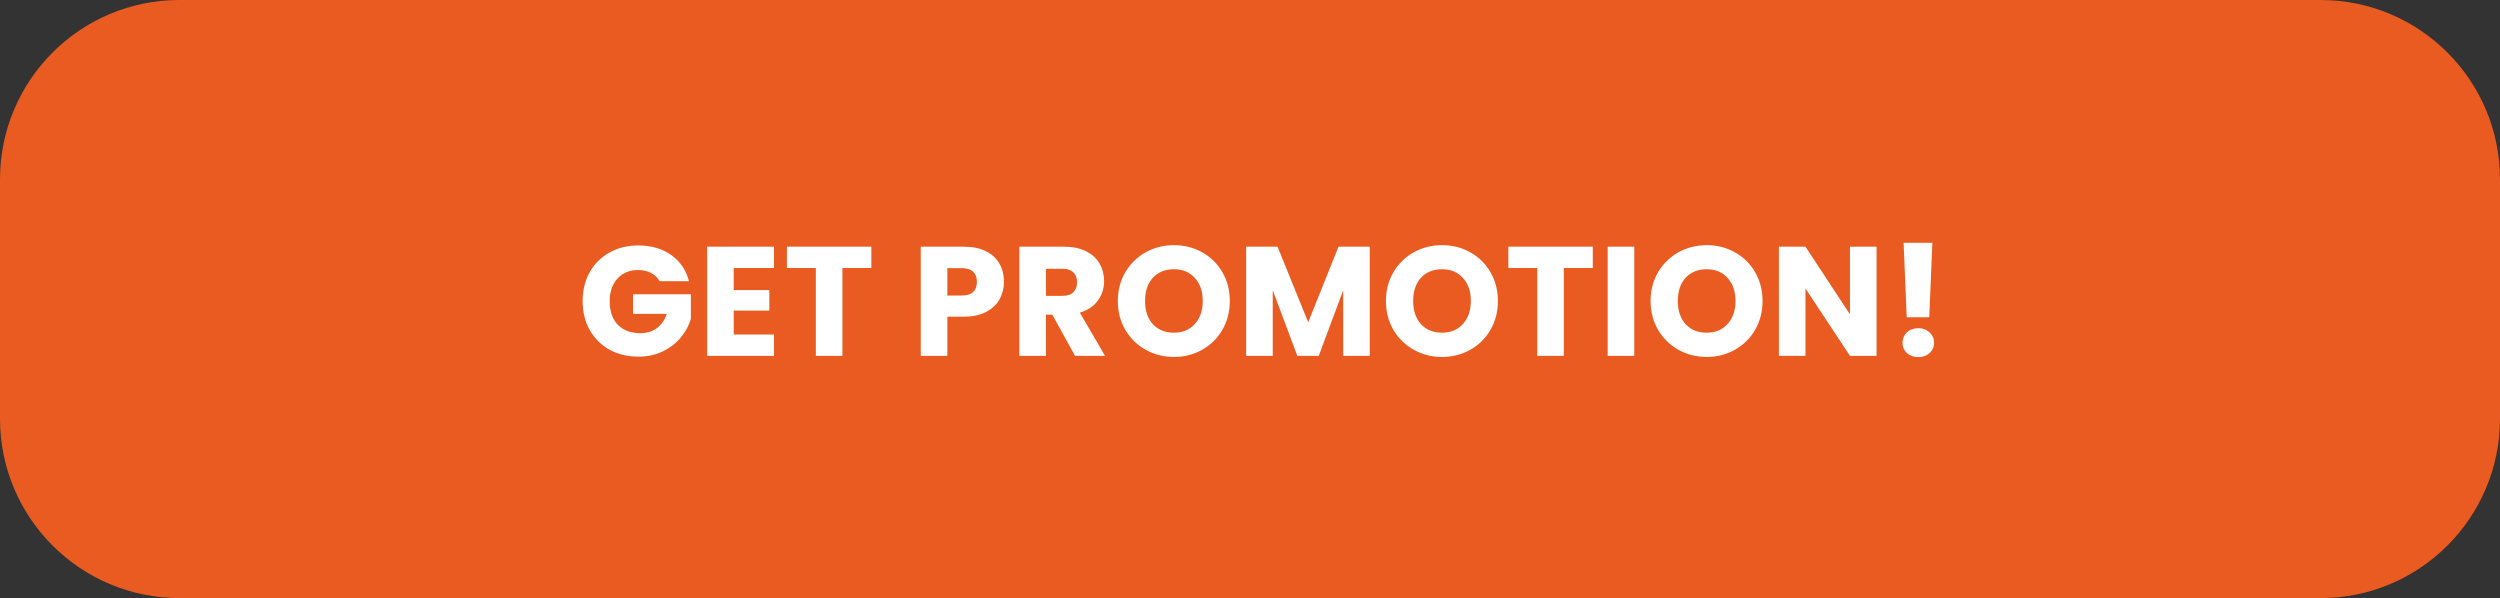 <svg width="209" height="50" viewBox="0 0 209 50" fill="none" xmlns="http://www.w3.org/2000/svg">
<rect x="0" y="0" width="209" height="50" fill="#333333" stroke="none"/>
<path d="M0 15C0 6.716 6.716 0 15 0H194C202.284 0 209 6.716 209 15V35C209 43.284 202.284 50 194 50H15C6.716 50 0 43.284 0 35V15Z" fill="#EA5B21"/>
<path d="M55.143 23.51C54.978 23.207 54.74 22.977 54.428 22.821C54.124 22.656 53.765 22.574 53.349 22.574C52.629 22.574 52.053 22.812 51.62 23.289C51.186 23.757 50.97 24.385 50.97 25.174C50.97 26.015 51.195 26.673 51.646 27.15C52.105 27.618 52.733 27.852 53.531 27.852C54.077 27.852 54.536 27.713 54.909 27.436C55.29 27.159 55.567 26.76 55.741 26.24H52.92V24.602H57.756V26.669C57.591 27.224 57.309 27.739 56.911 28.216C56.521 28.693 56.022 29.078 55.416 29.373C54.809 29.668 54.124 29.815 53.362 29.815C52.46 29.815 51.654 29.62 50.944 29.23C50.242 28.831 49.691 28.281 49.293 27.579C48.903 26.877 48.708 26.075 48.708 25.174C48.708 24.273 48.903 23.471 49.293 22.769C49.691 22.058 50.242 21.508 50.944 21.118C51.646 20.719 52.447 20.52 53.349 20.52C54.441 20.52 55.359 20.784 56.105 21.313C56.859 21.842 57.357 22.574 57.6 23.51H55.143ZM61.34 22.405V24.251H64.317V25.967H61.34V27.969H64.707V29.75H59.117V20.624H64.707V22.405H61.34ZM72.845 20.624V22.405H70.427V29.75H68.204V22.405H65.786V20.624H72.845ZM83.931 23.562C83.931 24.091 83.809 24.576 83.567 25.018C83.324 25.451 82.951 25.802 82.449 26.071C81.946 26.34 81.322 26.474 80.577 26.474H79.199V29.75H76.976V20.624H80.577C81.305 20.624 81.92 20.75 82.423 21.001C82.925 21.252 83.302 21.599 83.554 22.041C83.805 22.483 83.931 22.99 83.931 23.562ZM80.408 24.706C80.832 24.706 81.149 24.606 81.357 24.407C81.565 24.208 81.669 23.926 81.669 23.562C81.669 23.198 81.565 22.916 81.357 22.717C81.149 22.518 80.832 22.418 80.408 22.418H79.199V24.706H80.408ZM89.872 29.75L87.974 26.305H87.441V29.75H85.218V20.624H88.949C89.668 20.624 90.279 20.75 90.782 21.001C91.293 21.252 91.675 21.599 91.926 22.041C92.177 22.474 92.303 22.96 92.303 23.497C92.303 24.104 92.13 24.645 91.783 25.122C91.445 25.599 90.942 25.937 90.275 26.136L92.381 29.75H89.872ZM87.441 24.732H88.819C89.226 24.732 89.53 24.632 89.729 24.433C89.937 24.234 90.041 23.952 90.041 23.588C90.041 23.241 89.937 22.968 89.729 22.769C89.53 22.57 89.226 22.47 88.819 22.47H87.441V24.732ZM98.144 29.841C97.287 29.841 96.498 29.642 95.778 29.243C95.068 28.844 94.5 28.29 94.076 27.579C93.659 26.86 93.451 26.054 93.451 25.161C93.451 24.268 93.659 23.467 94.076 22.756C94.5 22.045 95.068 21.491 95.778 21.092C96.498 20.693 97.287 20.494 98.144 20.494C99.002 20.494 99.787 20.693 100.498 21.092C101.217 21.491 101.78 22.045 102.188 22.756C102.604 23.467 102.812 24.268 102.812 25.161C102.812 26.054 102.604 26.86 102.188 27.579C101.772 28.29 101.208 28.844 100.498 29.243C99.787 29.642 99.002 29.841 98.144 29.841ZM98.144 27.813C98.873 27.813 99.453 27.57 99.886 27.085C100.329 26.6 100.55 25.958 100.55 25.161C100.55 24.355 100.329 23.714 99.886 23.237C99.453 22.752 98.873 22.509 98.144 22.509C97.408 22.509 96.819 22.747 96.376 23.224C95.943 23.701 95.727 24.346 95.727 25.161C95.727 25.967 95.943 26.613 96.376 27.098C96.819 27.575 97.408 27.813 98.144 27.813ZM114.513 20.624V29.75H112.29V24.277L110.249 29.75H108.455L106.401 24.264V29.75H104.178V20.624H106.804L109.365 26.942L111.9 20.624H114.513ZM120.558 29.841C119.7 29.841 118.911 29.642 118.192 29.243C117.481 28.844 116.914 28.29 116.489 27.579C116.073 26.86 115.865 26.054 115.865 25.161C115.865 24.268 116.073 23.467 116.489 22.756C116.914 22.045 117.481 21.491 118.192 21.092C118.911 20.693 119.7 20.494 120.558 20.494C121.416 20.494 122.2 20.693 122.911 21.092C123.63 21.491 124.194 22.045 124.601 22.756C125.017 23.467 125.225 24.268 125.225 25.161C125.225 26.054 125.017 26.86 124.601 27.579C124.185 28.29 123.622 28.844 122.911 29.243C122.2 29.642 121.416 29.841 120.558 29.841ZM120.558 27.813C121.286 27.813 121.867 27.57 122.3 27.085C122.742 26.6 122.963 25.958 122.963 25.161C122.963 24.355 122.742 23.714 122.3 23.237C121.867 22.752 121.286 22.509 120.558 22.509C119.821 22.509 119.232 22.747 118.79 23.224C118.357 23.701 118.14 24.346 118.14 25.161C118.14 25.967 118.357 26.613 118.79 27.098C119.232 27.575 119.821 27.813 120.558 27.813ZM133.157 20.624V22.405H130.739V29.75H128.516V22.405H126.098V20.624H133.157ZM136.625 20.624V29.75H134.402V20.624H136.625ZM142.682 29.841C141.824 29.841 141.036 29.642 140.316 29.243C139.606 28.844 139.038 28.29 138.613 27.579C138.197 26.86 137.989 26.054 137.989 25.161C137.989 24.268 138.197 23.467 138.613 22.756C139.038 22.045 139.606 21.491 140.316 21.092C141.036 20.693 141.824 20.494 142.682 20.494C143.54 20.494 144.325 20.693 145.035 21.092C145.755 21.491 146.318 22.045 146.725 22.756C147.141 23.467 147.349 24.268 147.349 25.161C147.349 26.054 147.141 26.86 146.725 27.579C146.309 28.29 145.746 28.844 145.035 29.243C144.325 29.642 143.54 29.841 142.682 29.841ZM142.682 27.813C143.41 27.813 143.991 27.57 144.424 27.085C144.866 26.6 145.087 25.958 145.087 25.161C145.087 24.355 144.866 23.714 144.424 23.237C143.991 22.752 143.41 22.509 142.682 22.509C141.946 22.509 141.356 22.747 140.914 23.224C140.481 23.701 140.264 24.346 140.264 25.161C140.264 25.967 140.481 26.613 140.914 27.098C141.356 27.575 141.946 27.813 142.682 27.813ZM156.88 29.75H154.657L150.939 24.121V29.75H148.716V20.624H150.939L154.657 26.279V20.624H156.88V29.75ZM161.546 20.299L161.286 26.526H159.401L159.141 20.299H161.546ZM160.376 29.854C159.986 29.854 159.666 29.741 159.414 29.516C159.172 29.282 159.05 28.996 159.05 28.658C159.05 28.311 159.172 28.021 159.414 27.787C159.666 27.553 159.986 27.436 160.376 27.436C160.758 27.436 161.07 27.553 161.312 27.787C161.564 28.021 161.689 28.311 161.689 28.658C161.689 28.996 161.564 29.282 161.312 29.516C161.07 29.741 160.758 29.854 160.376 29.854Z" fill="white"/>
</svg>
